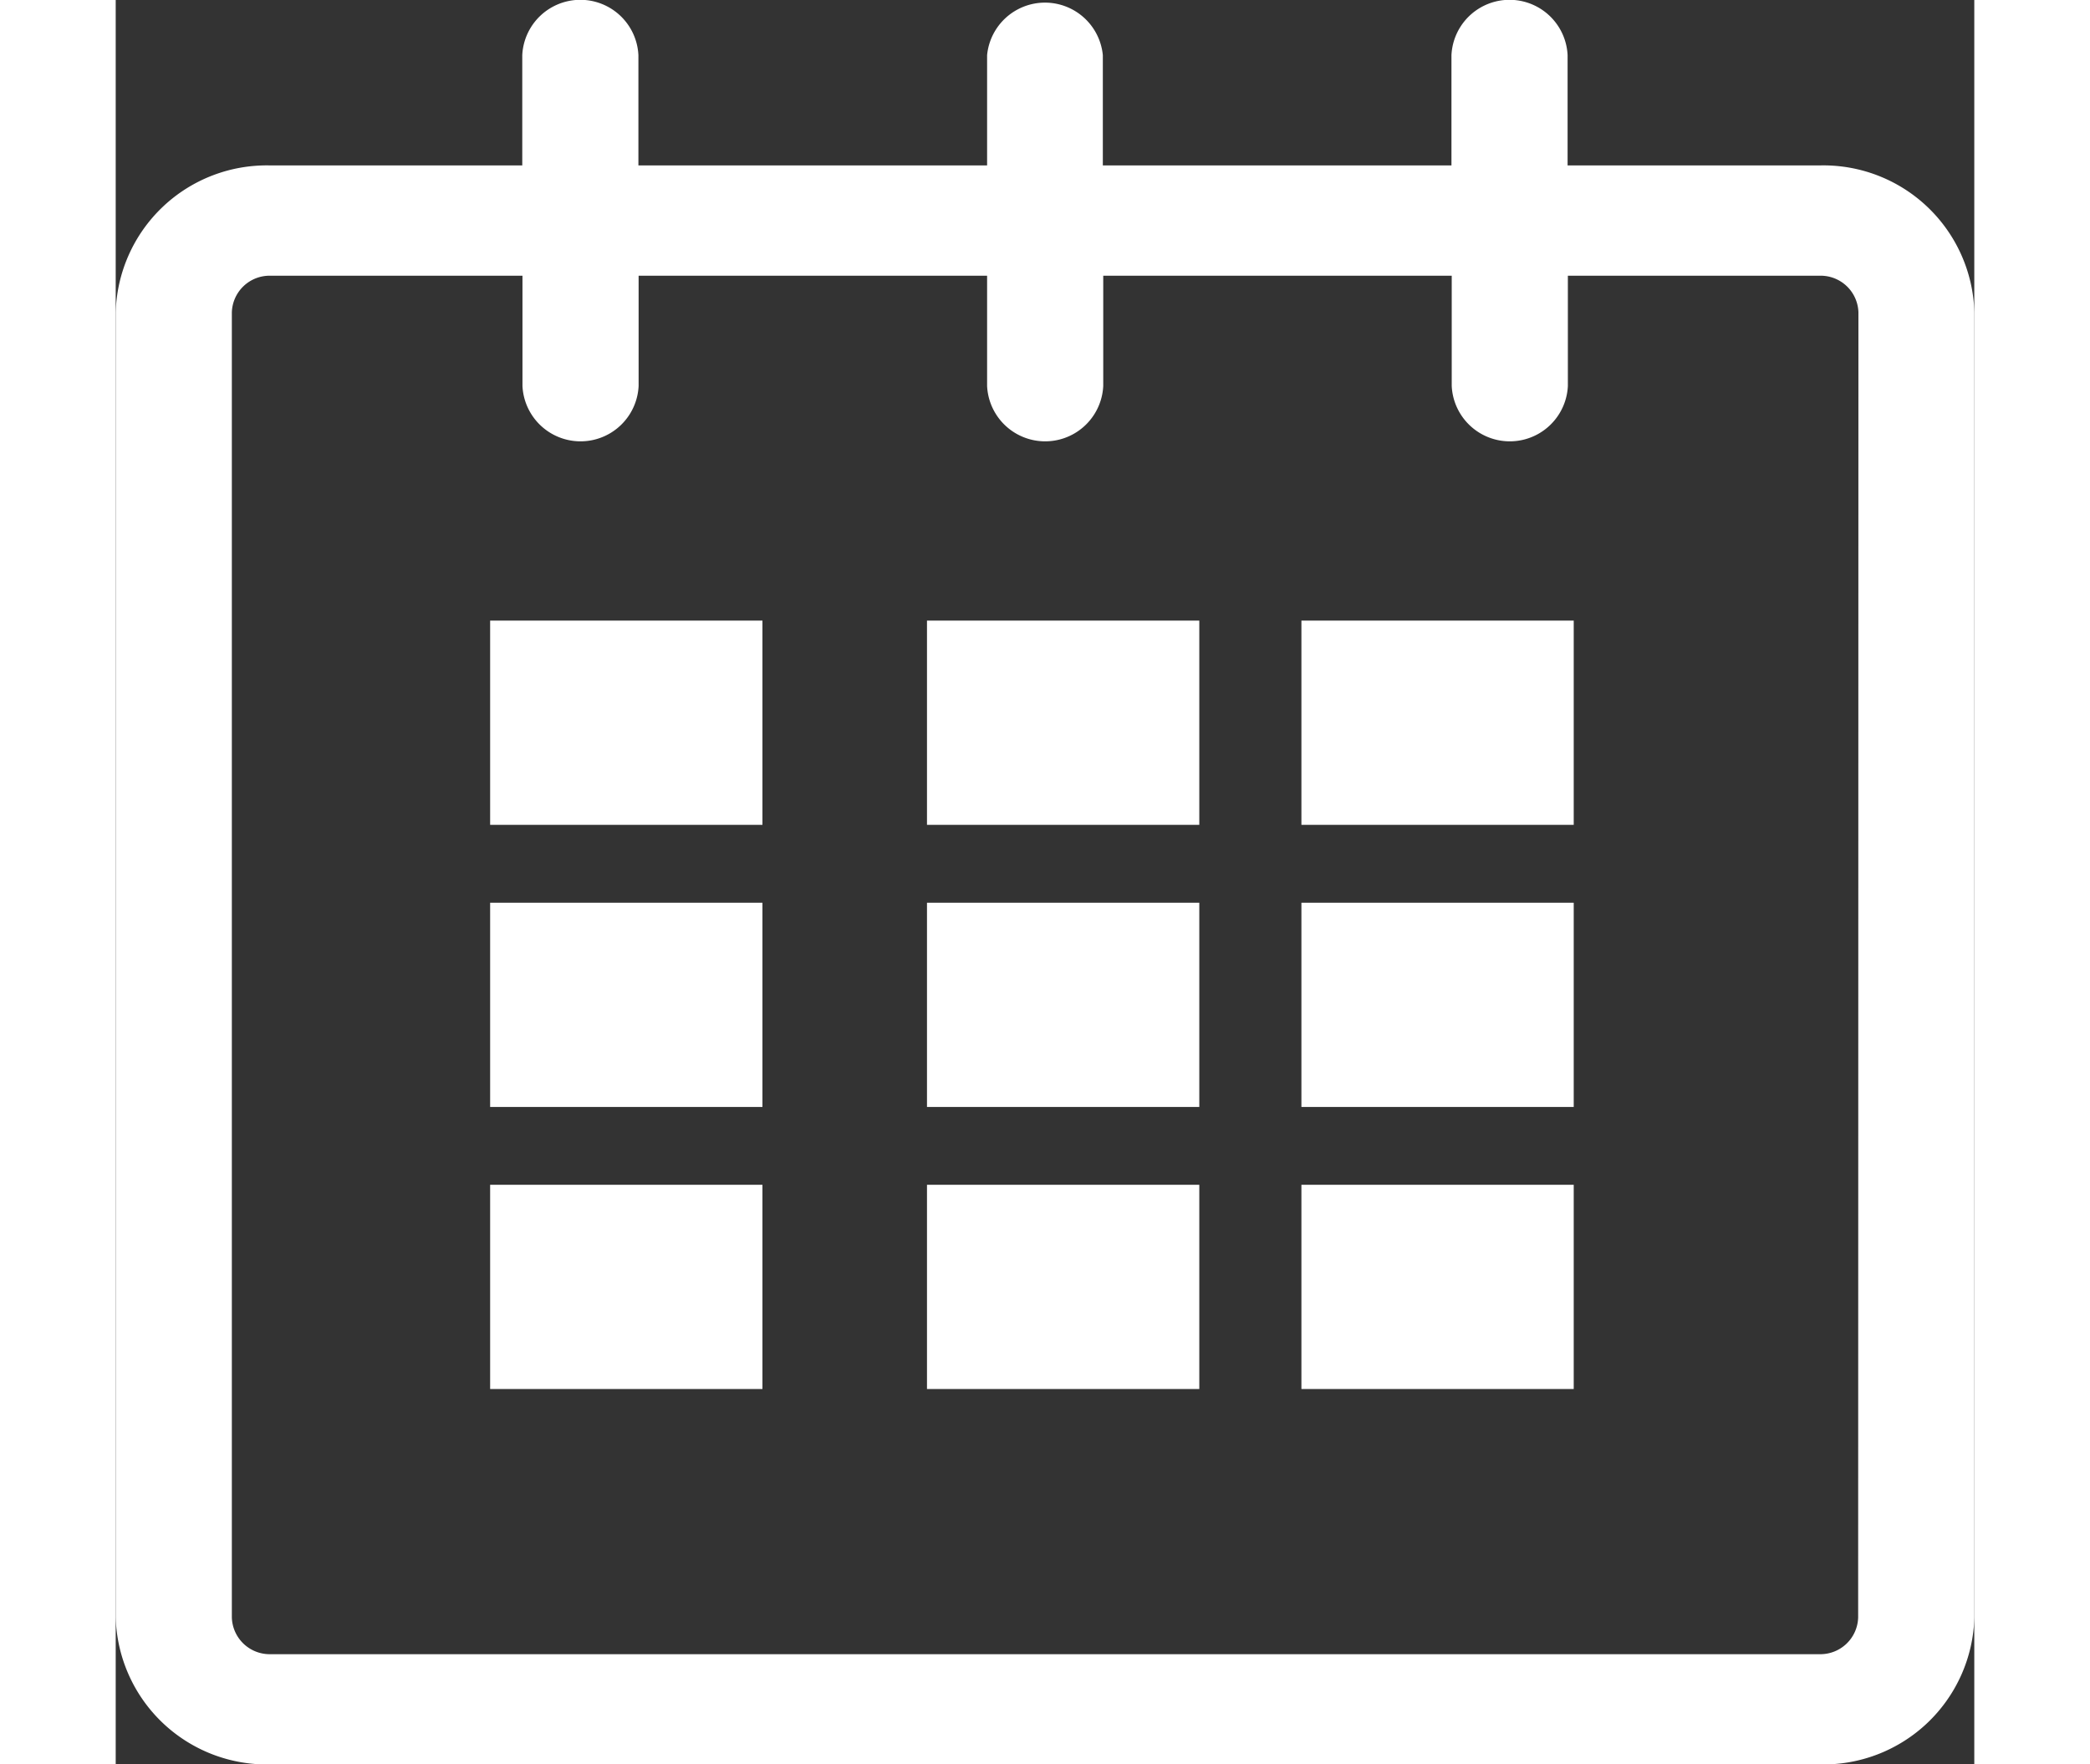 <svg id="Group_213" data-name="Group 213" xmlns="http://www.w3.org/2000/svg" width="15.301" height="12.917" viewBox="0 0 27.301 25.917">
  <rect x="0" y="0" width="27.301" height="25.917" fill="#333333" stroke="none"/>
  <defs>
    <style>
      .cls-1 {
        fill: #fff;
      }
    </style>
  </defs>
  <path id="Path_27" data-name="Path 27" class="cls-1" d="M25.027,2.43h-3.7V.81a.854.854,0,0,0-1.706,0V2.43H14.5V.81A.854.854,0,0,0,12.8.81V2.43H7.678V.81a.854.854,0,0,0-1.706,0V2.43h-3.7A2.219,2.219,0,0,0,0,4.589V23.757a2.22,2.22,0,0,0,2.275,2.16H25.027a2.219,2.219,0,0,0,2.275-2.16V4.589A2.218,2.218,0,0,0,25.027,2.43Zm.568,21.328a.555.555,0,0,1-.568.54H2.275a.556.556,0,0,1-.569-.54V4.589a.555.555,0,0,1,.569-.539h3.7v1.62a.854.854,0,0,0,1.706,0V4.05H12.8v1.62a.854.854,0,0,0,1.706,0V4.05h5.119v1.62a.854.854,0,0,0,1.706,0V4.05h3.7a.555.555,0,0,1,.568.539Z"/>
  <rect id="Rectangle_62" data-name="Rectangle 62" class="cls-1" width="4" height="3" transform="translate(5.5 9.116)"/>
  <rect id="Rectangle_63" data-name="Rectangle 63" class="cls-1" width="4" height="3" transform="translate(5.5 13.26)"/>
  <rect id="Rectangle_64" data-name="Rectangle 64" class="cls-1" width="4" height="3" transform="translate(5.5 17.403)"/>
  <rect id="Rectangle_65" data-name="Rectangle 65" class="cls-1" width="4" height="3" transform="translate(11.917 17.403)"/>
  <rect id="Rectangle_66" data-name="Rectangle 66" class="cls-1" width="4" height="3" transform="translate(11.917 13.26)"/>
  <rect id="Rectangle_67" data-name="Rectangle 67" class="cls-1" width="4" height="3" transform="translate(11.917 9.116)"/>
  <rect id="Rectangle_68" data-name="Rectangle 68" class="cls-1" width="4" height="3" transform="translate(17.417 17.403)"/>
  <rect id="Rectangle_69" data-name="Rectangle 69" class="cls-1" width="4" height="3" transform="translate(17.417 13.26)"/>
  <rect id="Rectangle_70" data-name="Rectangle 70" class="cls-1" width="4" height="3" transform="translate(17.417 9.116)"/>
</svg>
